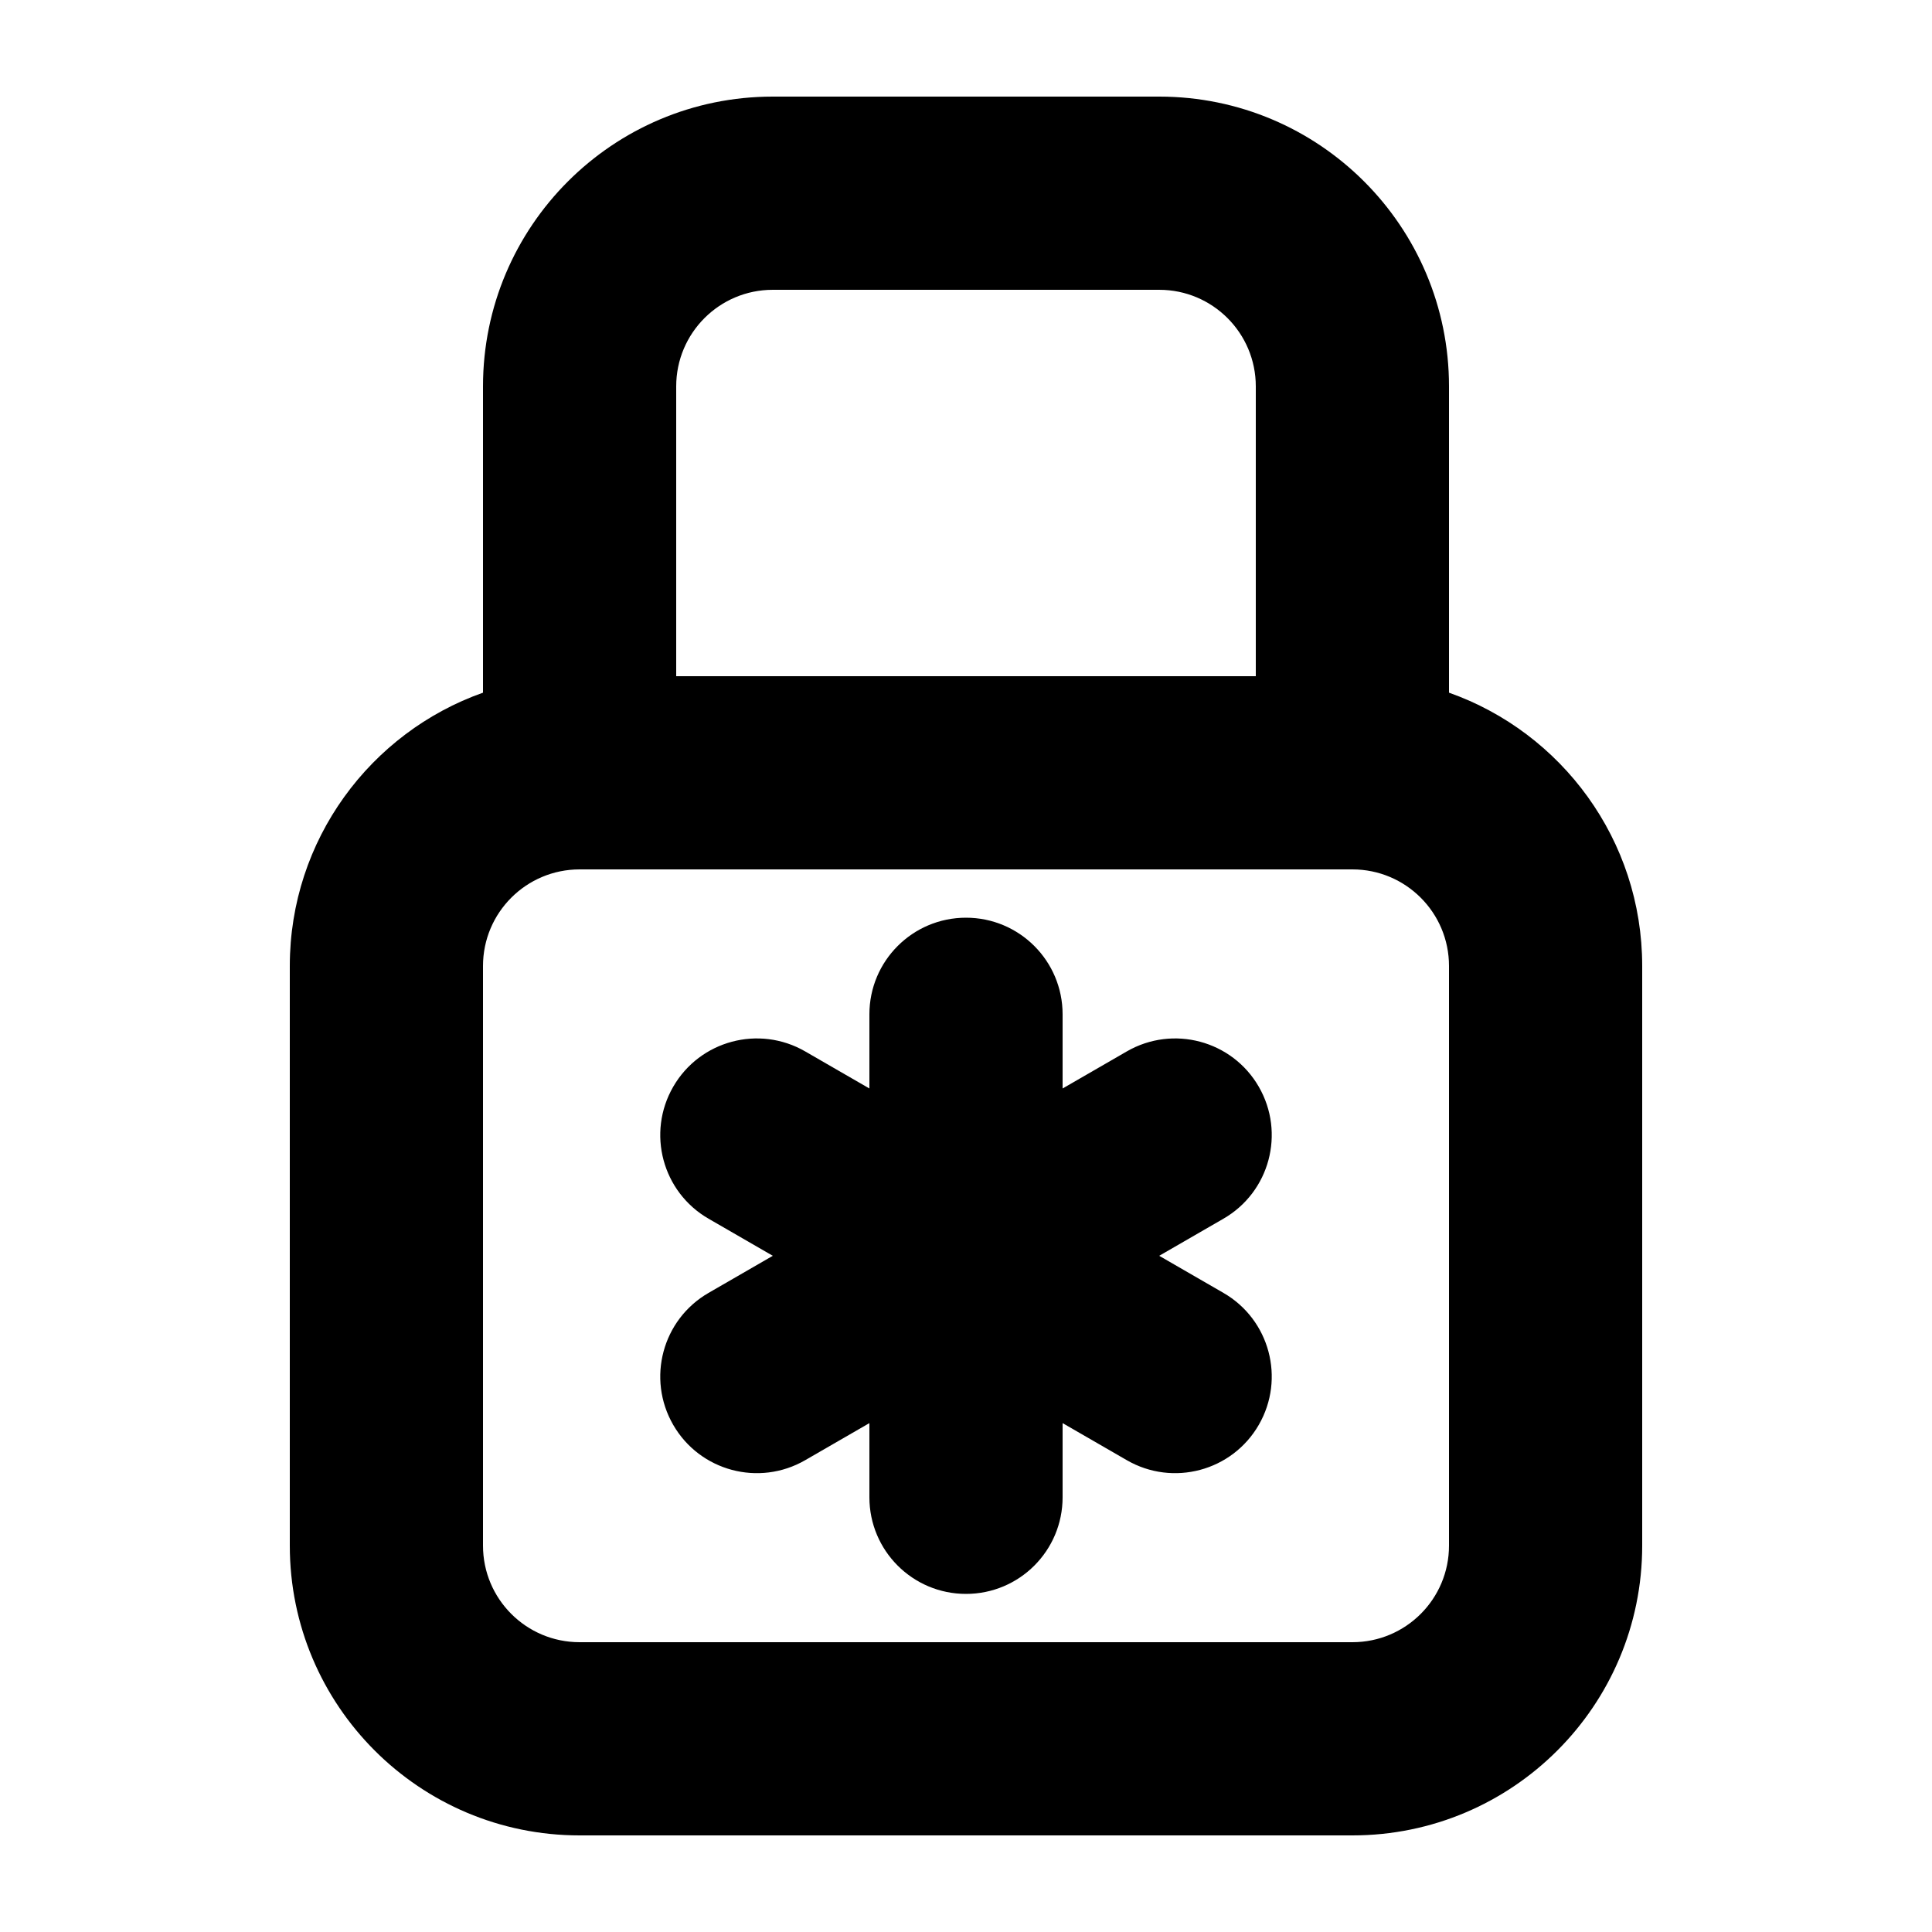 <svg width="40" height="40" viewBox="0 0 40 40" fill="none" xmlns="http://www.w3.org/2000/svg">
  <path d="M22 21C22 19.895 21.105 19 20 19C18.895 19 18 19.895 18 21V22.536L16.67 21.768C15.713 21.216 14.49 21.543 13.938 22.5C13.386 23.457 13.713 24.68 14.67 25.232L16 26L14.67 26.768C13.713 27.32 13.386 28.543 13.938 29.5C14.49 30.457 15.713 30.784 16.67 30.232L18 29.464V31C18 32.105 18.895 33 20 33C21.105 33 22 32.105 22 31V29.464L23.33 30.232C24.287 30.784 25.51 30.457 26.062 29.5C26.614 28.543 26.287 27.32 25.33 26.768L24 26L25.33 25.232C26.287 24.68 26.614 23.457 26.062 22.5C25.51 21.543 24.287 21.216 23.33 21.768L22 22.536V21Z" fill="black"/>
  <path fill-rule="evenodd" clip-rule="evenodd" d="M10 8C10 4.686 12.686 2 16 2H24C27.314 2 30 4.686 30 8V14.341C32.33 15.165 34 17.388 34 20V32C34 35.314 31.314 38 28 38H12C8.686 38 6 35.314 6 32V20C6 17.388 7.67 15.165 10 14.341V8ZM26 8V14H14V8C14 6.895 14.895 6 16 6H24C25.105 6 26 6.895 26 8ZM12 18C10.895 18 10 18.895 10 20V32C10 33.105 10.895 34 12 34H28C29.105 34 30 33.105 30 32V20C30 18.895 29.105 18 28 18H12Z" fill="black"/>
</svg>